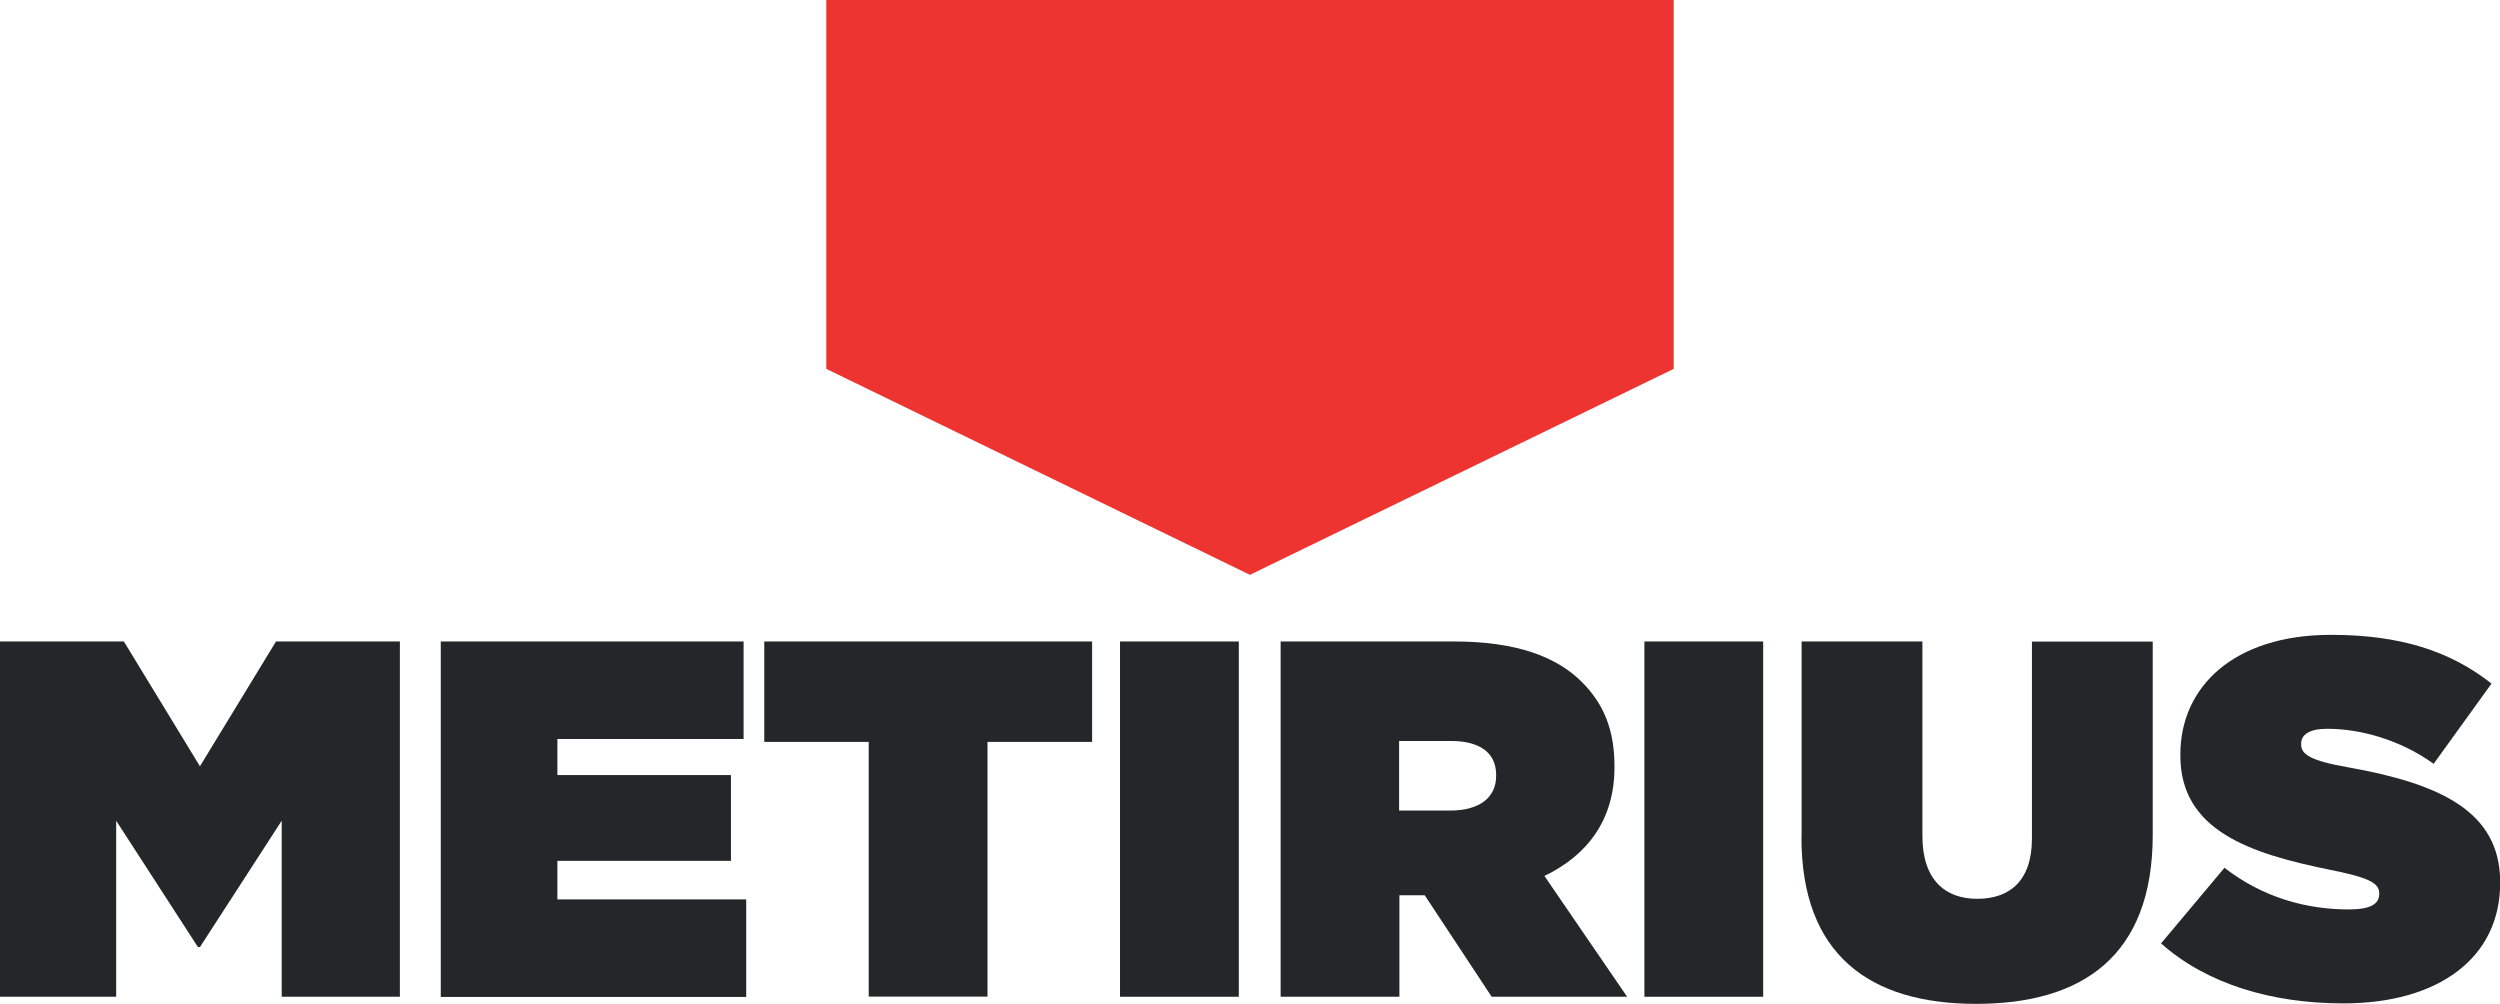 <?xml version="1.0" encoding="UTF-8"?>
<svg id="Layer_1" data-name="Layer 1" xmlns="http://www.w3.org/2000/svg" viewBox="0 0 162.05 65.07">
  <defs>
    <style>
      .cls-1 {
        fill: #242729;
      }

      .cls-1, .cls-2 {
        stroke-width: 0px;
      }

      .cls-2 {
        fill: #ed3430;
      }
    </style>
  </defs>
  <polygon class="cls-2" points="108.49 23.91 81.02 37.26 53.56 23.91 53.56 0 108.49 0 108.49 23.91"/>
  <g>
    <path class="cls-1" d="M0,41.58h8.03l4.93,8.09,4.93-8.09h8.03v23.03h-7.66v-11.41l-5.3,8.19h-.13l-5.3-8.19v11.41H0v-23.03Z"/>
    <path class="cls-1" d="M28.56,41.58h19.64v6.32h-12.07v2.34h11.25v5.56h-11.25v2.5h12.24v6.32h-19.8v-23.03Z"/>
    <path class="cls-1" d="M56.32,48.09h-6.78v-6.51h21.25v6.51h-6.78v16.51h-7.7v-16.51Z"/>
    <path class="cls-1" d="M72.6,41.58h7.7v23.03h-7.7v-23.03Z"/>
    <path class="cls-1" d="M83,41.58h11.25c4.11,0,6.68,1.02,8.29,2.63,1.41,1.41,2.11,3.09,2.11,5.46v.07c0,3.39-1.74,5.69-4.54,7.04l5.36,7.83h-8.78l-4.34-6.58h-1.64v6.58h-7.7v-23.03ZM94.02,52.54c1.84,0,2.96-.82,2.96-2.24v-.07c0-1.48-1.12-2.2-2.93-2.2h-3.36v4.51h3.32Z"/>
    <path class="cls-1" d="M106.59,41.58h7.7v23.03h-7.7v-23.03Z"/>
    <path class="cls-1" d="M116.78,54.28v-12.7h7.83v12.6c0,2.86,1.48,4.08,3.55,4.08s3.55-1.12,3.55-3.91v-12.76h7.83v12.53c0,7.86-4.57,10.95-11.45,10.95s-11.32-3.16-11.32-10.79Z"/>
    <path class="cls-1" d="M140.08,61.15l4.11-4.9c2.5,1.94,5.33,2.7,8.06,2.7,1.41,0,1.97-.36,1.97-.99v-.07c0-.66-.72-1.02-3.19-1.51-5.16-1.05-9.7-2.53-9.7-7.4v-.07c0-4.38,3.45-7.76,9.77-7.76,4.47,0,7.73,1.05,10.4,3.16l-3.75,5.2c-2.2-1.58-4.77-2.27-6.91-2.27-1.15,0-1.68.39-1.68.95v.07c0,.63.59,1.05,3.06,1.48,5.89,1.05,9.84,2.83,9.84,7.43v.07c0,4.84-3.98,7.8-10.16,7.8-4.7,0-8.88-1.28-11.81-3.88Z"/>
  </g>
</svg>